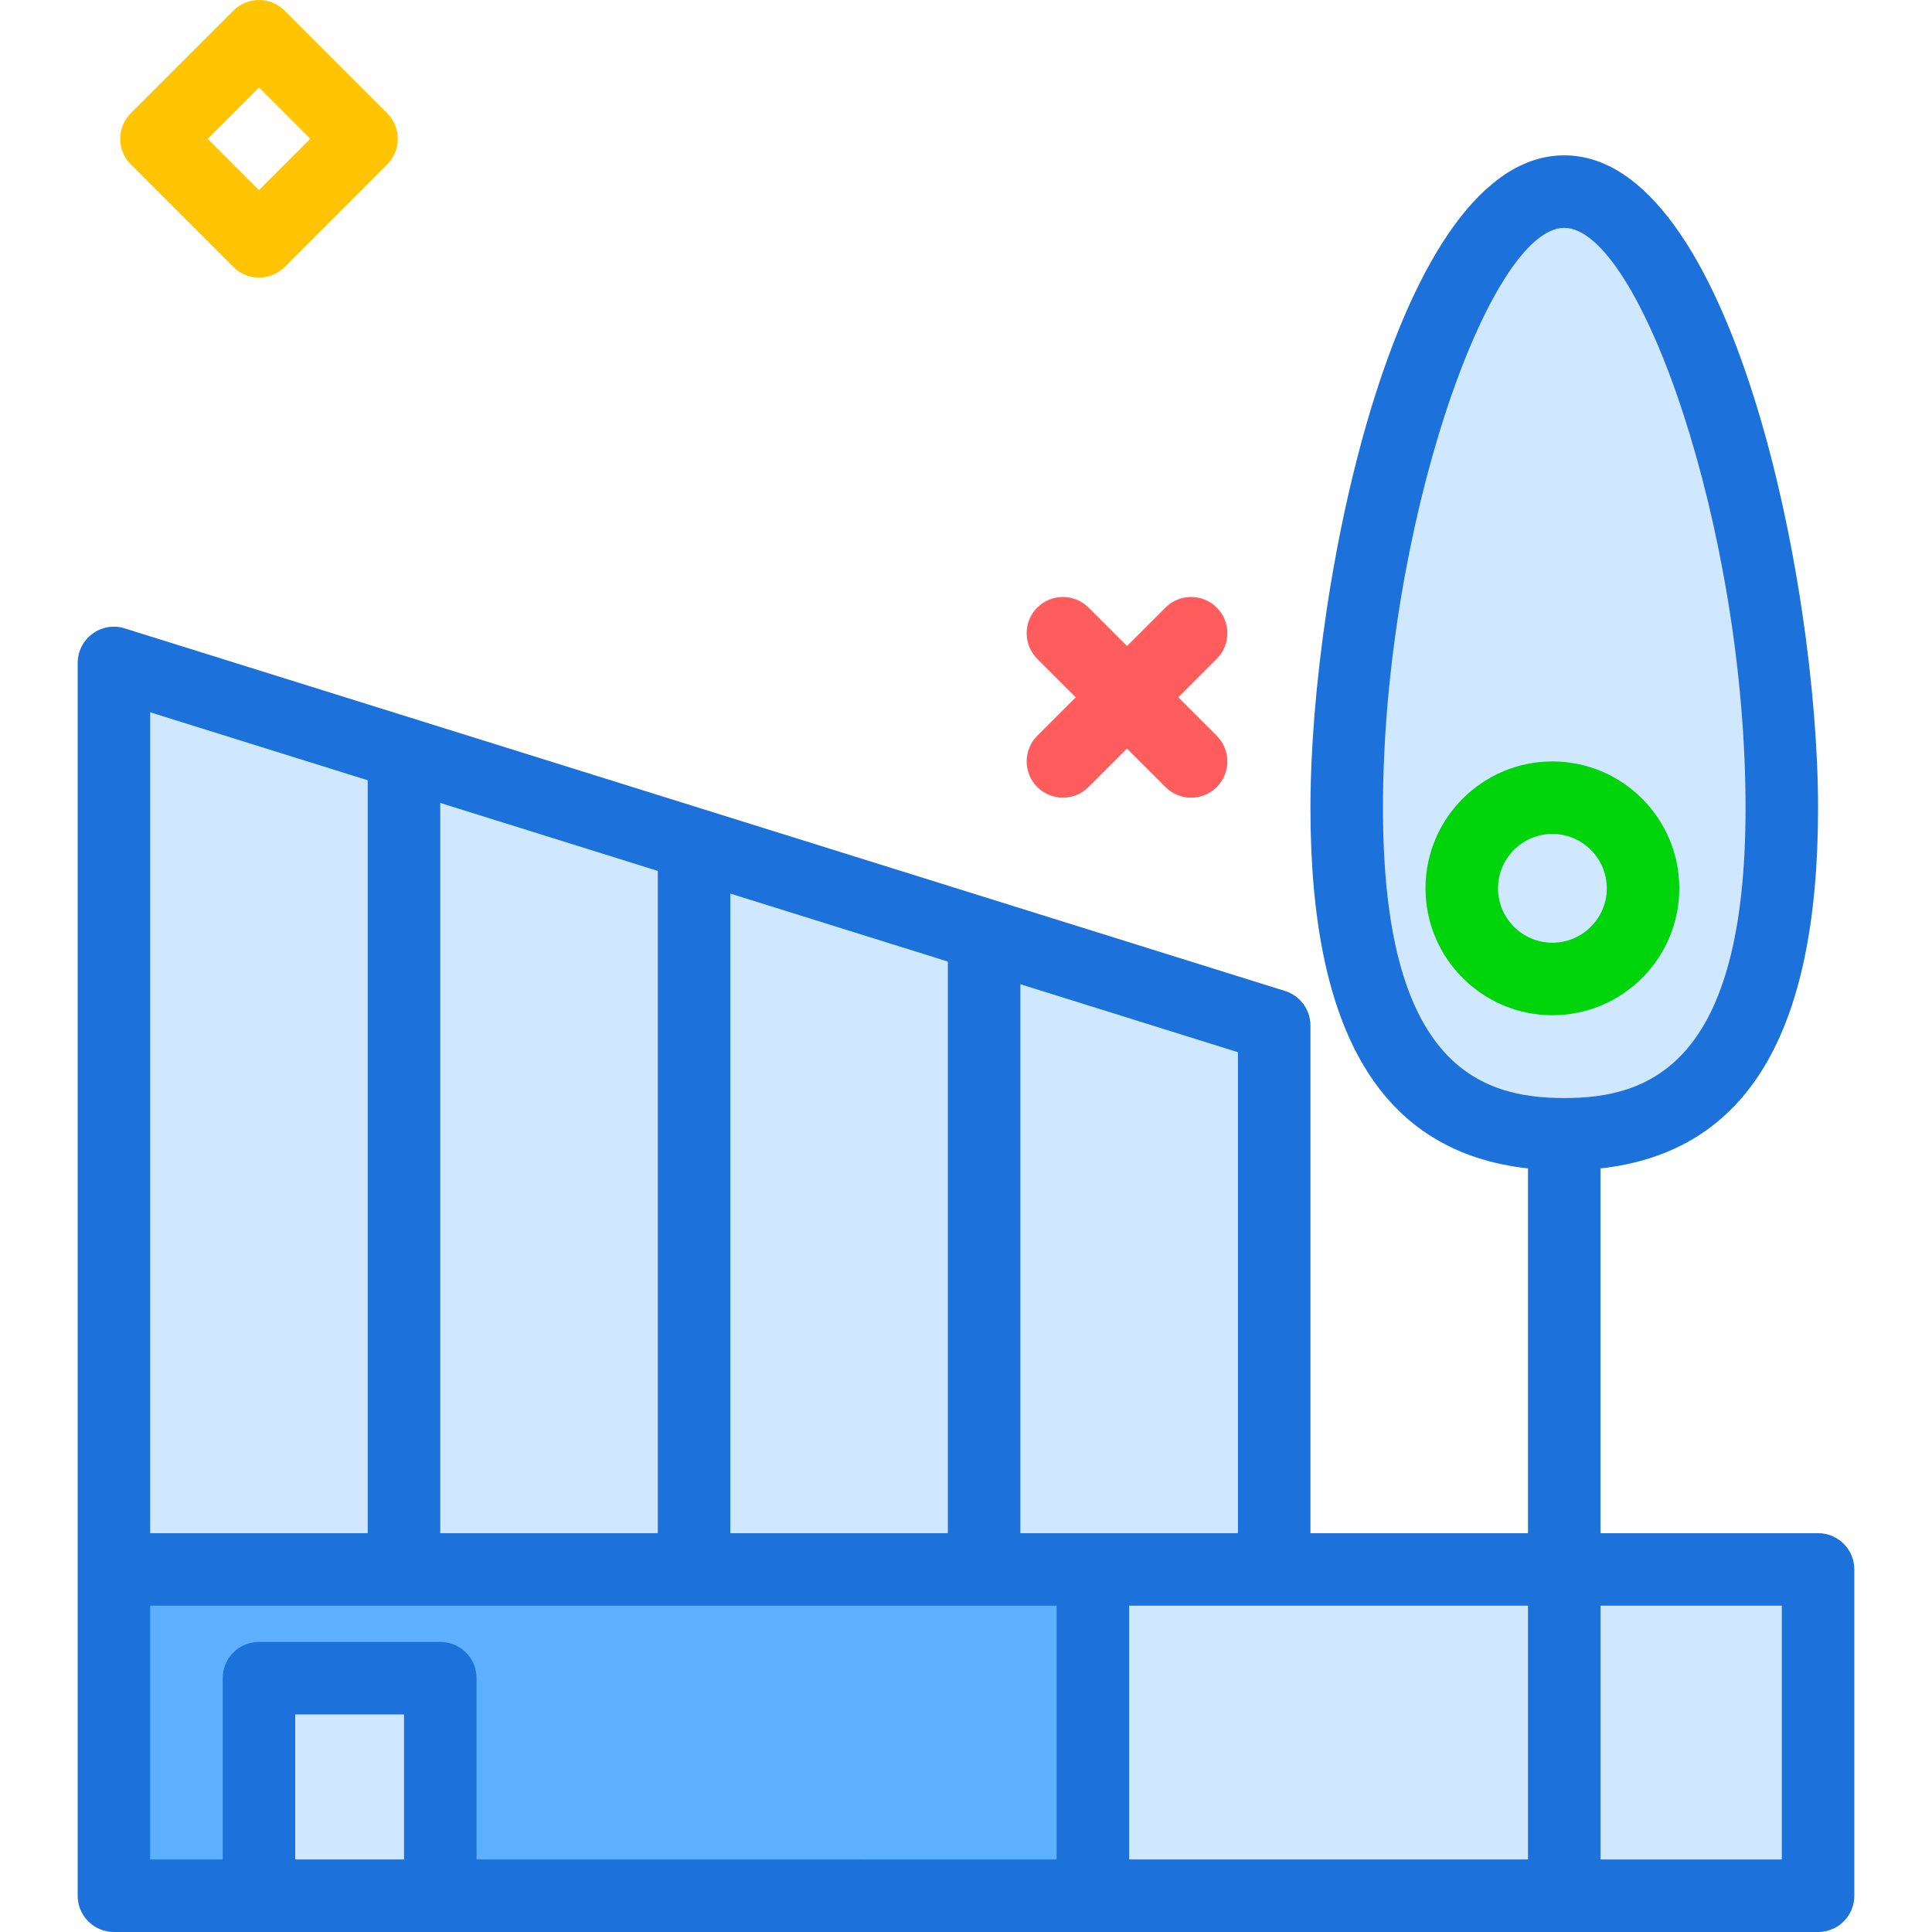 <?xml version="1.0" encoding="utf-8"?>
<svg version="1.1" id="businesscenter" xmlns="http://www.w3.org/2000/svg" xmlns:xlink="http://www.w3.org/1999/xlink" x="0px"
	 y="0px" viewBox="0 0 196 213.139" width="100px" height="100px" enable-background="new 0 0 196 213.139" xml:space="preserve">
<path fill="#1C71DA" d="M192,169.139h-24v-40.237c16.127-1.794,24-14.836,24-39.763c0-25.129-9.617-72-28-72
	s-28,46.871-28,72c0,24.926,7.873,37.968,24,39.763v40.237h-24v-56c0-1.75-1.137-3.297-2.809-3.816l-128-40
	c-1.219-0.391-2.539-0.16-3.562,0.594S0,71.866,0,73.139v100v36c0,2.211,1.789,4,4,4h16h20h72h48h8h24
	c2.211,0,4-1.789,4-4v-36C196,170.928,194.211,169.139,192,169.139z"/>
<path fill="#D0E8FF" d="M144,89.139c0-30.902,11.738-64,20-64s20,33.098,20,64c0,28.363-10.688,32-20,32
	S144,117.502,144,89.139z"/>
<polygon fill="#D0E8FF" points="128,169.139 112,169.139 104,169.139 104,108.58 128,116.08 "/>
<polygon fill="#D0E8FF" points="40,169.139 40,88.58 64,96.08 64,169.139 "/>
<polygon fill="#D0E8FF" points="72,98.58 96,106.08 96,169.139 72,169.139 "/>
<polygon fill="#D0E8FF" points="8,78.58 32,86.08 32,169.139 8,169.139 "/>
<path fill="#5CB0FF" d="M8,177.139h100v28H44v-20c0-2.211-1.789-4-4-4H20c-2.211,0-4,1.789-4,4v20H8V177.139z"/>
<rect x="24" y="189.139" fill="#D0E8FF" width="12" height="16"/>
<polygon fill="#D0E8FF" points="116,205.139 116,177.139 132,177.139 160,177.139 160,205.139 "/>
<rect x="168" y="177.139" fill="#D0E8FF" width="20" height="28"/>
<path fill="#FF5D5D" d="M108.691,88c-1.023,0-2.048-0.391-2.828-1.172c-1.562-1.562-1.562-4.095,0-5.656l14.143-14.143
	c1.56-1.562,4.096-1.562,5.656,0c1.562,1.562,1.562,4.095,0,5.656l-14.143,14.143
	C110.739,87.609,109.714,88,108.691,88z"/>
<path fill="#FF5D5D" d="M122.834,88c-1.023,0-2.048-0.391-2.828-1.172l-14.143-14.143
	c-1.562-1.562-1.562-4.095,0-5.656c1.56-1.562,4.096-1.562,5.656,0l14.143,14.143
	c1.562,1.562,1.562,4.095,0,5.656C124.881,87.609,123.857,88,122.834,88z"/>
<path fill="#00D40B" d="M162.691,112c-7.72,0-14-6.28-14-14s6.28-14,14-14s14,6.28,14,14S170.411,112,162.691,112z
	 M162.691,92c-3.309,0-6,2.691-6,6s2.691,6,6,6s6-2.691,6-6S166,92,162.691,92z"/>
<path fill="#FFC504" d="M20.005,30.627c-1.023,0-2.048-0.391-2.828-1.172L5.863,18.142
	c-1.562-1.562-1.562-4.095,0-5.656L17.176,1.172c1.56-1.562,4.096-1.562,5.656,0l11.313,11.313
	c1.562,1.562,1.562,4.095,0,5.656L22.833,29.455C22.052,30.236,21.028,30.627,20.005,30.627z M14.348,15.313
	l5.656,5.656l5.656-5.656l-5.656-5.656L14.348,15.313z"/>
</svg>
